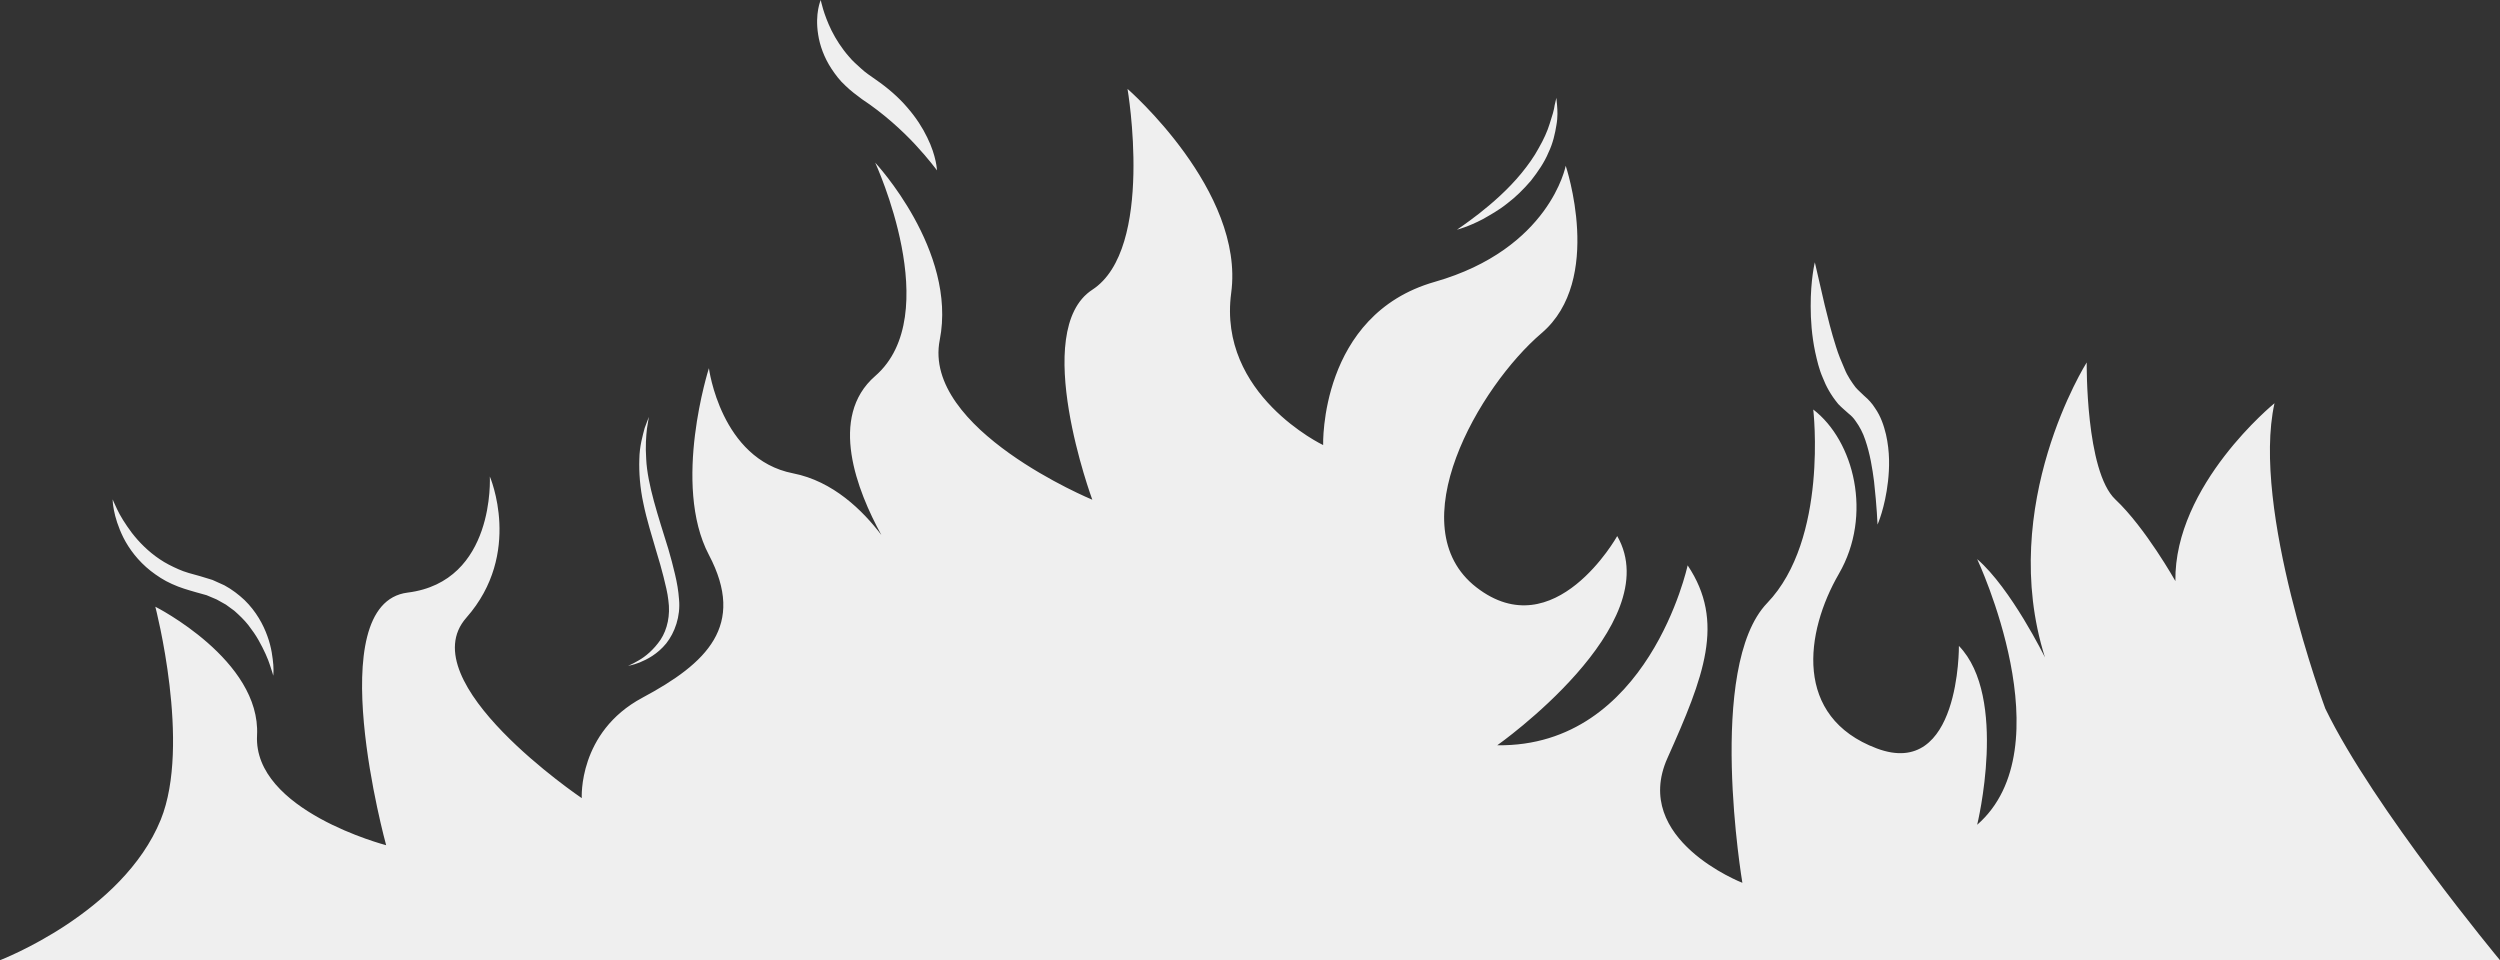 <svg version="1.1" id="图层_1" x="0px" y="0px" width="174.979px" height="67.205px" viewBox="0 0 174.979 67.205" enable-background="new 0 0 174.979 67.205" xml:space="preserve" xmlns="http://www.w3.org/2000/svg" xmlns:xlink="http://www.w3.org/1999/xlink" xmlns:xml="http://www.w3.org/XML/1998/namespace">
  <rect x="0" y="0" width="174.979" height="67.205" fill="#333333" stroke="none"/>
  <path fill="#EFEFEF" d="M46.238,44.768c0.469-0.719,0.691-1.706,0.541-2.755c-0.052-0.506-0.203-1.097-0.339-1.646
	c-0.135-0.555-0.307-1.13-0.479-1.699c-0.332-1.145-0.699-2.3-0.927-3.421c-0.243-1.117-0.317-2.198-0.286-3.114
	c0.014-0.922,0.242-1.666,0.373-2.175c0.187-0.496,0.294-0.78,0.294-0.78s-0.048,0.296-0.131,0.814
	c-0.062,0.519-0.117,1.258-0.055,2.136c0.082,1.768,0.842,4.005,1.553,6.31c0.166,0.583,0.329,1.161,0.463,1.755
	c0.141,0.598,0.239,1.146,0.282,1.758c0.115,1.193-0.301,2.334-0.897,3.084c-0.614,0.754-1.35,1.123-1.849,1.328
	c-0.511,0.201-0.823,0.238-0.823,0.238s0.293-0.109,0.748-0.381C45.166,45.962,45.759,45.474,46.238,44.768z M61.317,5.588
	c-0.329-0.23-0.783-0.537-1.031-0.776c-0.288-0.262-0.614-0.542-0.86-0.844c-0.522-0.594-0.923-1.23-1.22-1.821
	C57.624,0.963,57.446,0,57.446,0s-0.421,0.925-0.182,2.419c0.111,0.738,0.407,1.598,0.941,2.406
	c0.271,0.405,0.562,0.801,0.958,1.162c0.419,0.404,0.744,0.636,1.178,0.962c1.486,0.979,2.804,2.182,3.737,3.188
	c0.929,1.001,1.503,1.789,1.503,1.789s-0.031-0.99-0.685-2.31c-0.316-0.66-0.782-1.392-1.393-2.092
	C62.901,6.816,62.14,6.157,61.317,5.588z M130.485,27.712c-0.154-0.158-0.46-0.419-0.613-0.606c-0.234-0.31-0.568-0.779-0.769-1.29
	c-0.222-0.498-0.434-1.02-0.595-1.541c-0.335-1.042-0.583-2.059-0.798-2.938c-0.412-1.787-0.687-2.979-0.687-2.979
	s-0.299,1.22-0.29,3.085c-0.001,0.932,0.07,2.025,0.314,3.194c0.132,0.581,0.265,1.195,0.53,1.796
	c0.237,0.609,0.552,1.197,1.085,1.846c0.257,0.27,0.436,0.402,0.726,0.669c0.18,0.14,0.344,0.305,0.48,0.509
	c0.284,0.387,0.528,0.849,0.688,1.341c0.337,0.983,0.497,2.007,0.611,2.891c0.198,1.776,0.245,3.026,0.245,3.026
	s0.522-1.152,0.733-3.028c0.104-0.936,0.136-2.057-0.141-3.279c-0.147-0.605-0.353-1.255-0.773-1.854
	C131.037,28.247,130.787,27.966,130.485,27.712z M108.814,7.356c-0.04,0.327-0.175,0.776-0.348,1.3
	c-0.16,0.526-0.426,1.115-0.767,1.705c-0.32,0.601-0.749,1.197-1.212,1.764c-0.928,1.136-2.067,2.122-2.962,2.823
	c-0.898,0.698-1.551,1.128-1.551,1.128s0.772-0.189,1.817-0.74c0.509-0.292,1.119-0.625,1.695-1.089
	c0.591-0.446,1.156-1.002,1.669-1.603c0.485-0.621,0.94-1.278,1.222-1.963c0.322-0.665,0.466-1.35,0.558-1.919
	c0.106-0.576,0.074-1.06,0.046-1.395c-0.031-0.332-0.048-0.522-0.048-0.522S108.89,7.031,108.814,7.356z M159.196,28.223
	c0,0-7.028,5.711-6.937,12.447c0,0-2.099-3.735-4.199-5.711c-2.099-1.977-2.008-9.591-2.008-9.591s-6.298,9.958-2.921,20.646
	c0,0-2.373-4.832-4.746-6.882c0,0,6.207,13.178,0,18.596c0,0,2.191-8.932-1.278-12.52c0,0,0.091,9.371-5.75,7.175
	c-5.842-2.197-5.02-8.127-2.647-12.227c2.373-4.1,1.063-9.298-1.797-11.494c0,0,1.066,9.078-3.224,13.544
	c-4.29,4.466-1.737,19.583-1.737,19.583s-7.8-3.019-5.244-8.73c2.556-5.71,4.061-9.535,1.413-13.489c0,0-2.738,12.739-13.326,12.593
	c0,0,11.957-8.419,8.397-14.643c0,0-4.381,7.834-9.858,3.588c-5.476-4.247,0.183-14.057,4.564-17.791
	c4.381-3.734,1.688-11.714,1.688-11.714s-1.095,5.82-9.173,8.127c-8.078,2.306-7.804,11.421-7.804,11.421s-7.393-3.514-6.435-10.653
	c0.958-7.138-7.257-14.276-7.257-14.276s1.917,11.201-2.464,14.057c-4.381,2.855,0,14.698,0,14.698s-11.912-4.924-10.679-11.183
	c1.232-6.26-4.519-12.41-4.519-12.41s4.929,10.653,0,14.936c-3.294,2.862-1.27,8.019,0.438,11.132
	c-1.309-1.728-3.392-3.778-6.188-4.323c-5.066-0.989-5.887-7.358-5.887-7.358s-2.602,8.127,0,13.069
	c2.602,4.942-0.137,7.578-4.655,9.994c-4.518,2.417-4.244,7.029-4.244,7.029s-12.048-8.127-8.078-12.629
	c3.971-4.503,1.642-9.884,1.642-9.884s0.411,7.358-5.75,8.127c-6.161,0.769-1.506,17.681-1.506,17.681s-9.31-2.416-9.036-7.688
	c0.274-5.271-7.12-9.005-7.12-9.005s2.52,9.645,0.379,14.911C8.588,63.923,0,67.205,0,67.205h85.348c35.253,0,89.63,0,89.63,0
	s-8.849-10.646-12.223-17.603C162.756,49.602,157.553,35.618,159.196,28.223z M10.545,39.957c0.446,0.344,0.926,0.667,1.485,0.914
	c0.595,0.273,1.095,0.409,1.682,0.58l0.747,0.208l0.701,0.296l0.652,0.364c0.199,0.145,0.395,0.289,0.588,0.43
	c0.358,0.318,0.696,0.642,0.975,0.994c0.273,0.354,0.518,0.706,0.715,1.052c0.392,0.693,0.667,1.321,0.811,1.775
	c0.156,0.452,0.224,0.723,0.224,0.723s0.037-0.278,0.004-0.766c-0.046-0.483-0.116-1.193-0.413-2.002
	c-0.286-0.807-0.787-1.732-1.6-2.524c-0.413-0.387-0.882-0.748-1.414-1.036l-0.829-0.374l-0.874-0.267
	c-0.498-0.134-1.089-0.287-1.502-0.479c-0.453-0.199-0.914-0.428-1.314-0.702c-0.811-0.542-1.459-1.208-1.949-1.841
	c-0.48-0.639-0.837-1.226-1.037-1.659c-0.212-0.431-0.312-0.692-0.312-0.692s-0.014,1.143,0.762,2.699
	C9.038,38.416,9.662,39.261,10.545,39.957z" class="color c1"/>
</svg>